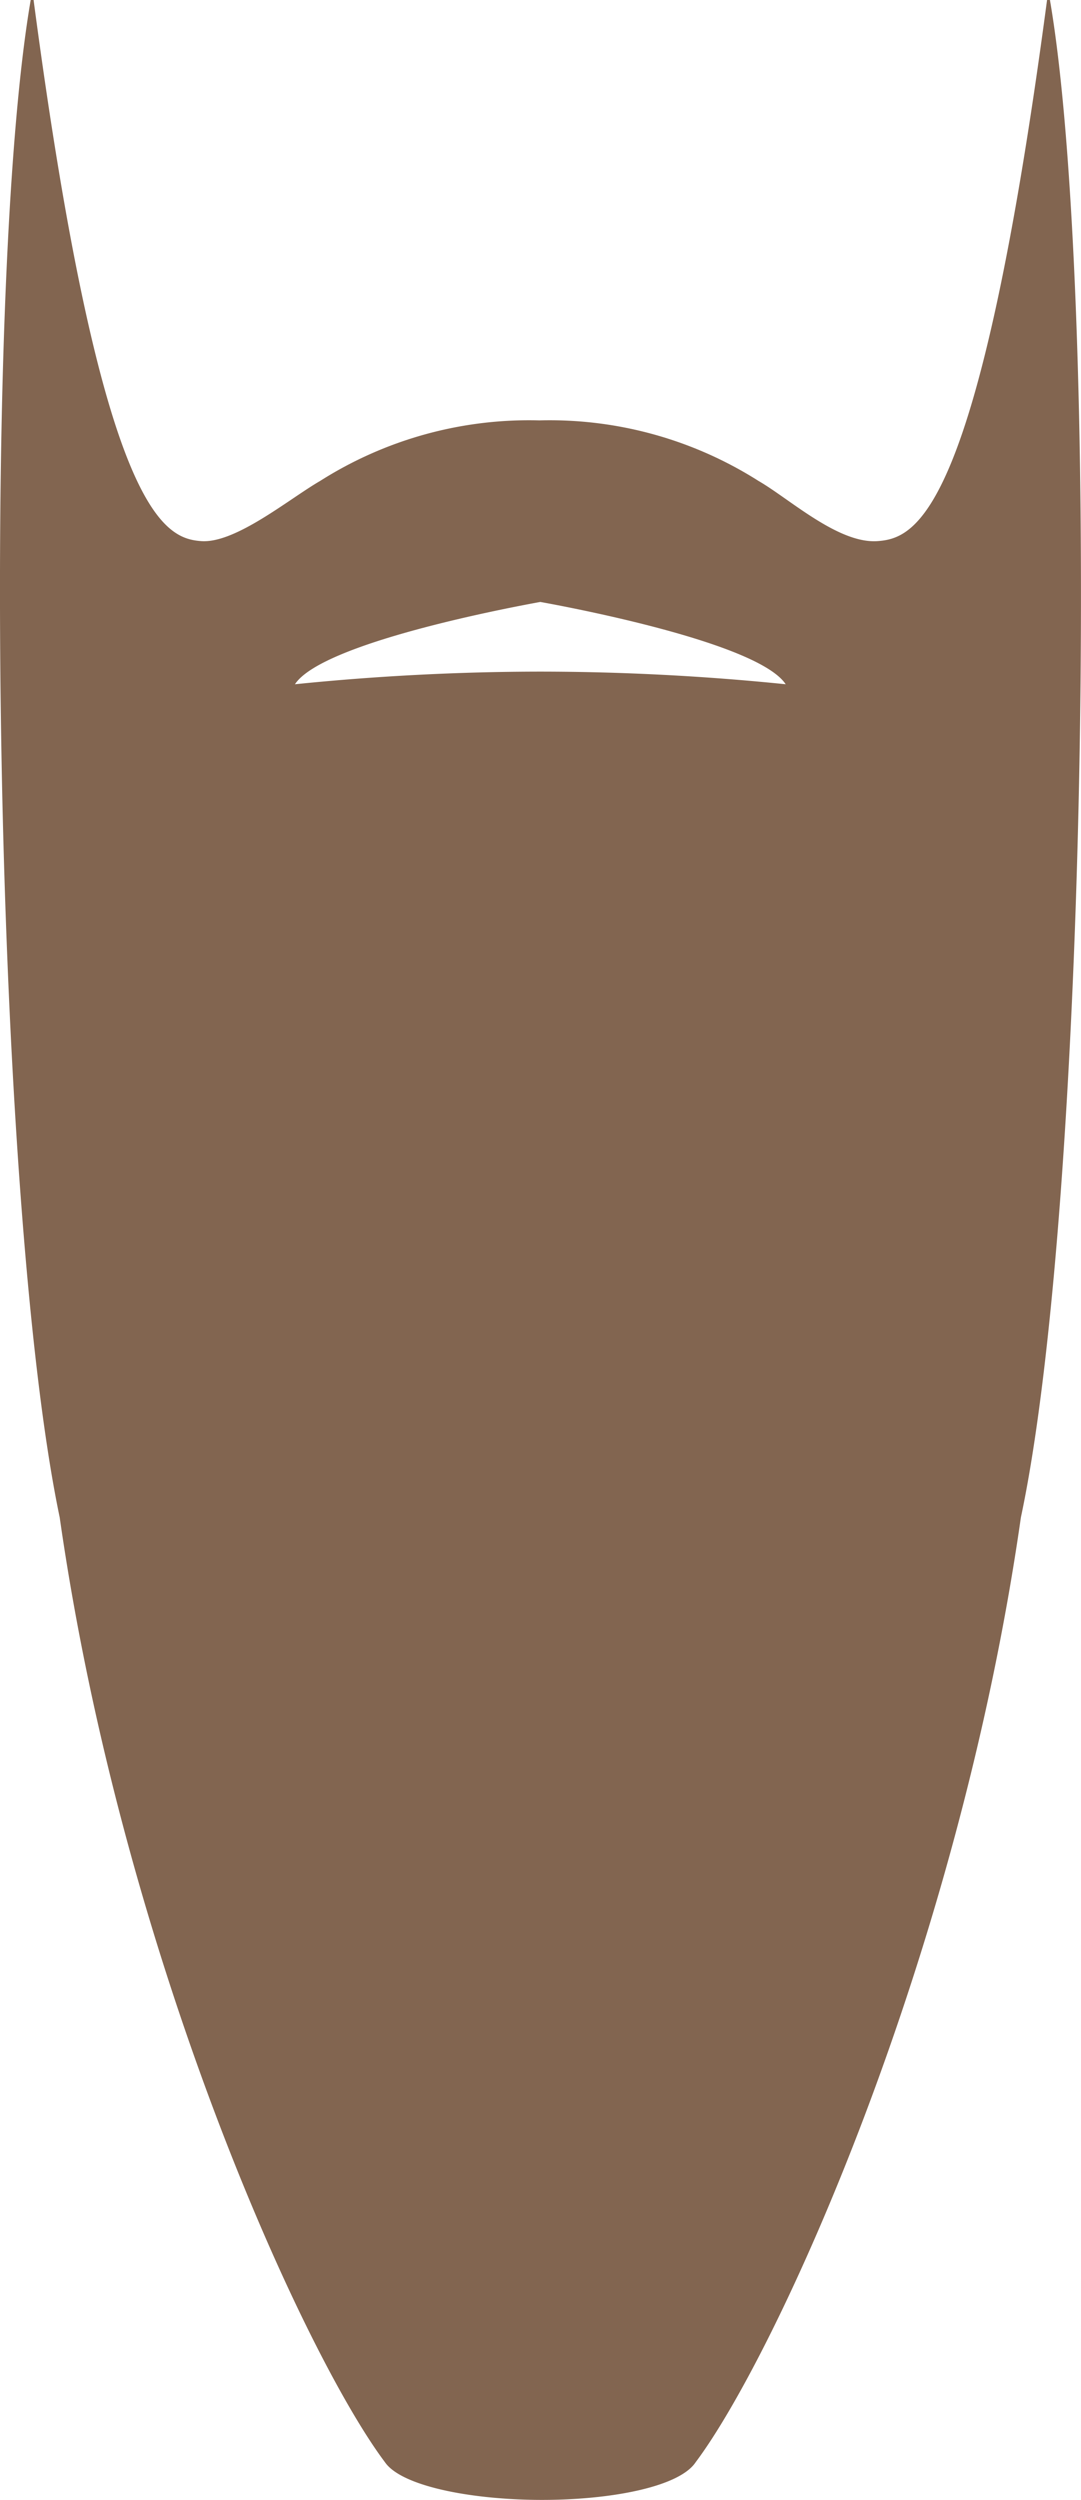 <svg width="45" height="104" fill="none" xmlns="http://www.w3.org/2000/svg"><path d="M43.708 0h-.121c-2.841 21.37-5.42 22.392-7.052 22.511-1.632.12-3.667-1.757-4.956-2.501a16.225 16.225 0 00-9.127-2.521 16.226 16.226 0 00-9.127 2.52c-1.29.745-3.525 2.611-4.956 2.502C6.818 22.392 4.229 21.37 1.398 0h-.12C-.809 12.12-.295 49.826 2.485 63.127c2.63 18.382 10.184 34.838 13.54 39.305.684.992 3.555 1.558 6.466 1.568 2.912.01 5.783-.536 6.468-1.568 3.354-4.467 10.91-20.923 13.539-39.306 2.83-13.3 3.294-51.007 1.209-63.126zM22.492 27.94c-3.411.004-6.82.18-10.214.526 1.138-1.736 9.066-3.215 10.214-3.424 1.159.209 9.067 1.688 10.215 3.424a101.504 101.504 0 00-10.215-.526z" fill="#826550"/></svg>